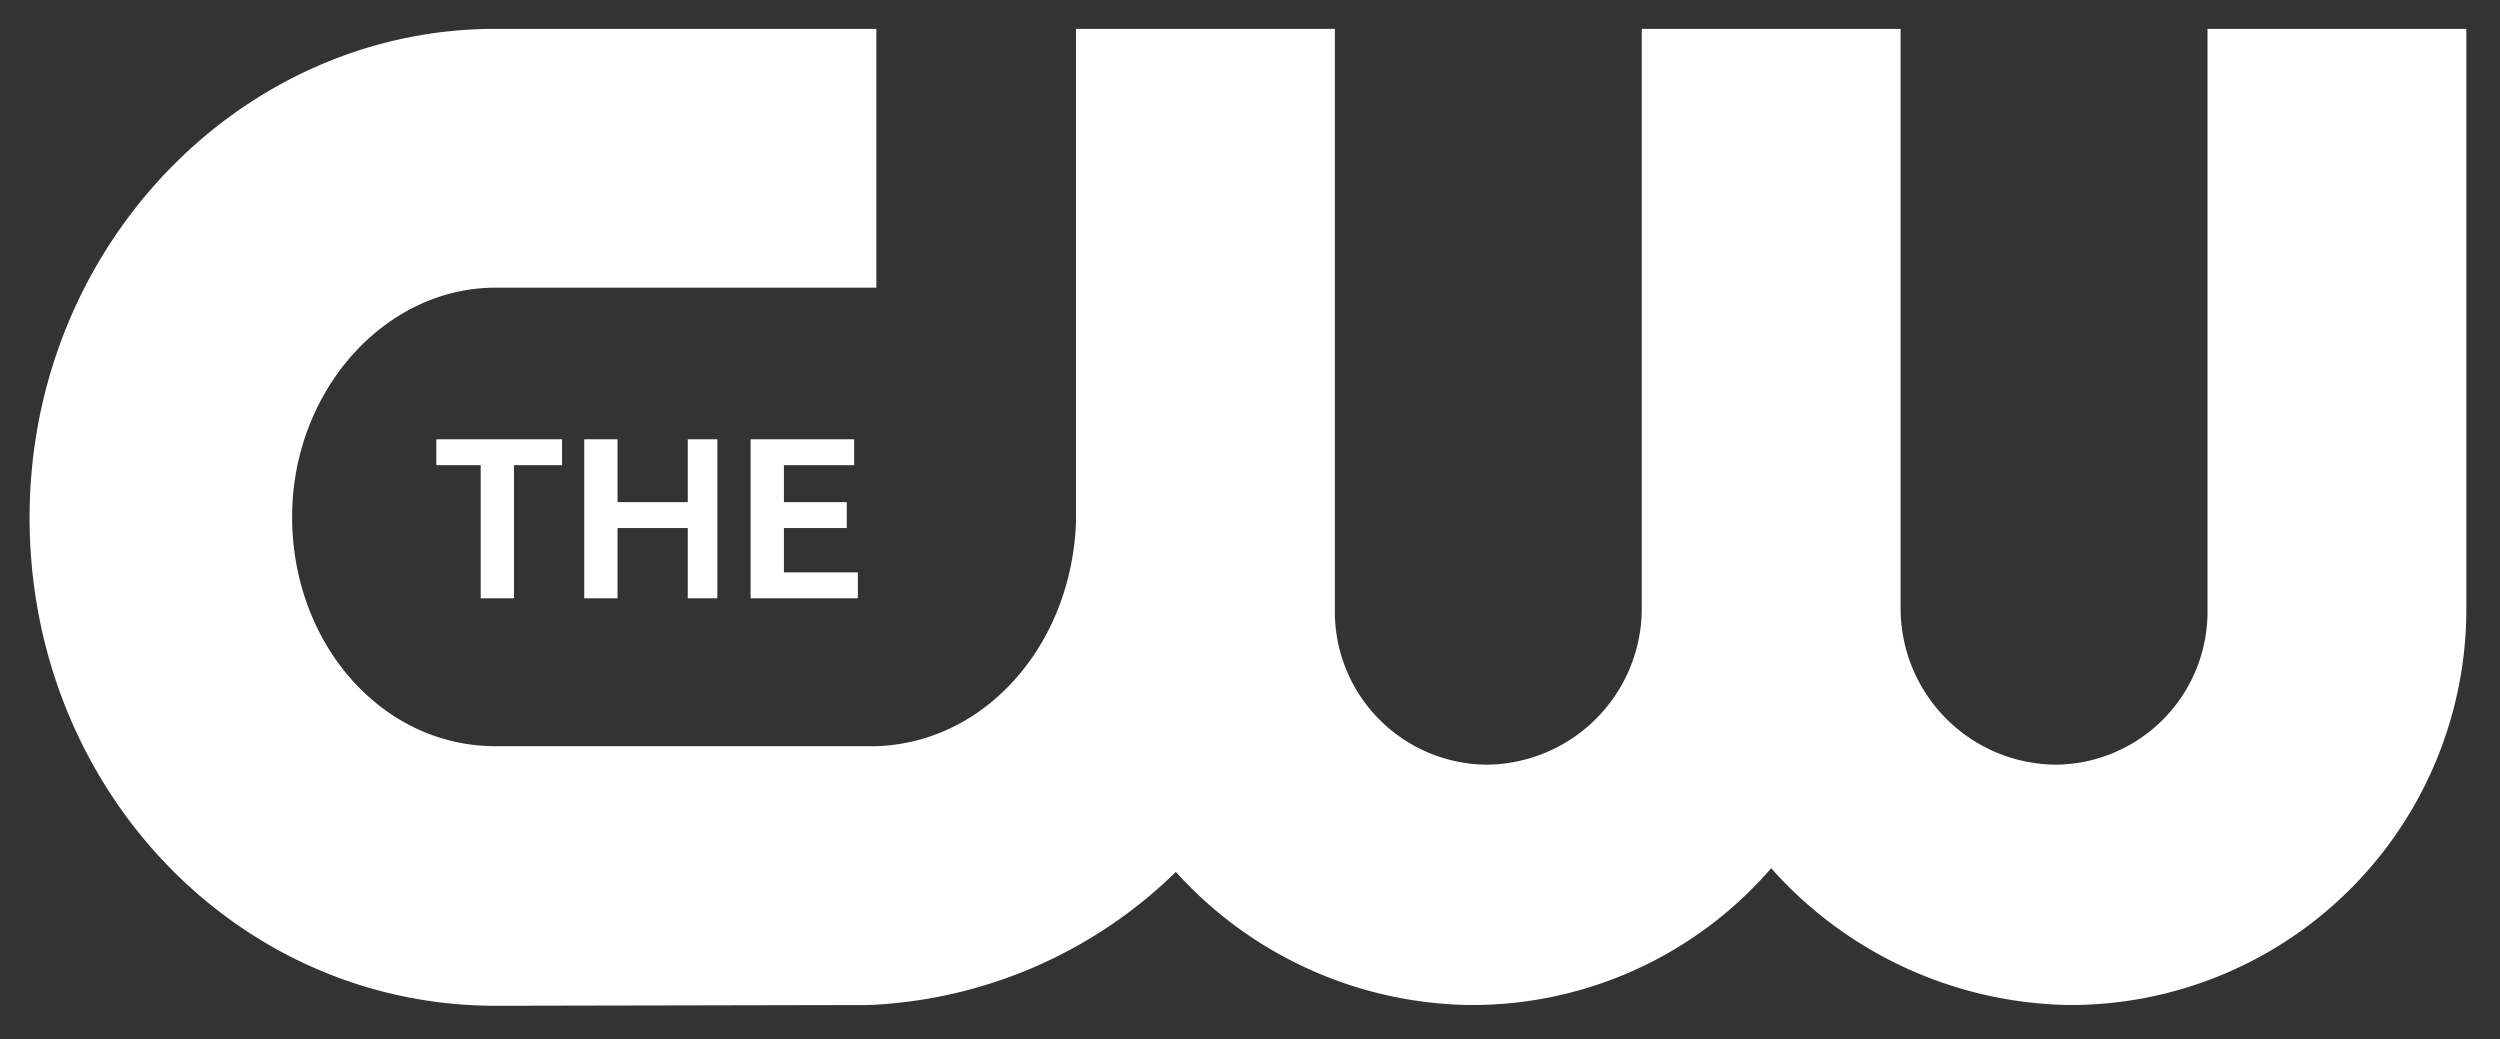 <svg id="Layer_2" data-name="Layer 2" xmlns="http://www.w3.org/2000/svg" viewBox="0 0 67.61 28.1" fill="#fff"><rect x="0" y="0" width="67.61" height="28.1" fill="#333333" stroke="none"/><title>theCW-black2</title><path d="M23.5,27.18a12.64,12.64,0,0,0,8.3-3.6,10.9,10.9,0,0,0,8,3.6,10.69,10.69,0,0,0,8.1-3.7,11,11,0,0,0,8.1,3.7,10.71,10.71,0,0,0,10.7-10.7V.78h-7v15.7a4.14,4.14,0,0,1-4.1,4.2,4.23,4.23,0,0,1-4.2-4.2V.78h-7v15.7a4.23,4.23,0,0,1-4.2,4.2,4.14,4.14,0,0,1-4.1-4.2V.78h-7v13.3c-.1,3.3-2.4,6-5.4,6.1H13.4c-3.1,0-5.5-2.8-5.5-6.2s2.5-6.2,5.5-6.2H23.7v-7H13.4C6.5.78.8,6.68.8,14s5.6,13.2,12.6,13.2Z"/><polygon points="13.9 16.18 13.9 12.58 15.2 12.58 15.2 11.88 11.8 11.88 11.8 12.58 13 12.58 13 16.18 13.9 16.18"/><polygon points="23.1 12.58 23.1 11.88 20.3 11.88 20.3 16.18 23.2 16.18 23.2 15.48 21.2 15.48 21.2 14.28 22.9 14.28 22.9 13.58 21.2 13.58 21.2 12.58 23.1 12.58"/><polygon points="19.4 16.18 19.4 11.88 18.6 11.88 18.6 13.58 16.7 13.58 16.7 11.88 15.8 11.88 15.8 16.18 16.7 16.18 16.7 14.28 18.6 14.28 18.6 16.18 19.4 16.18"/></svg>
